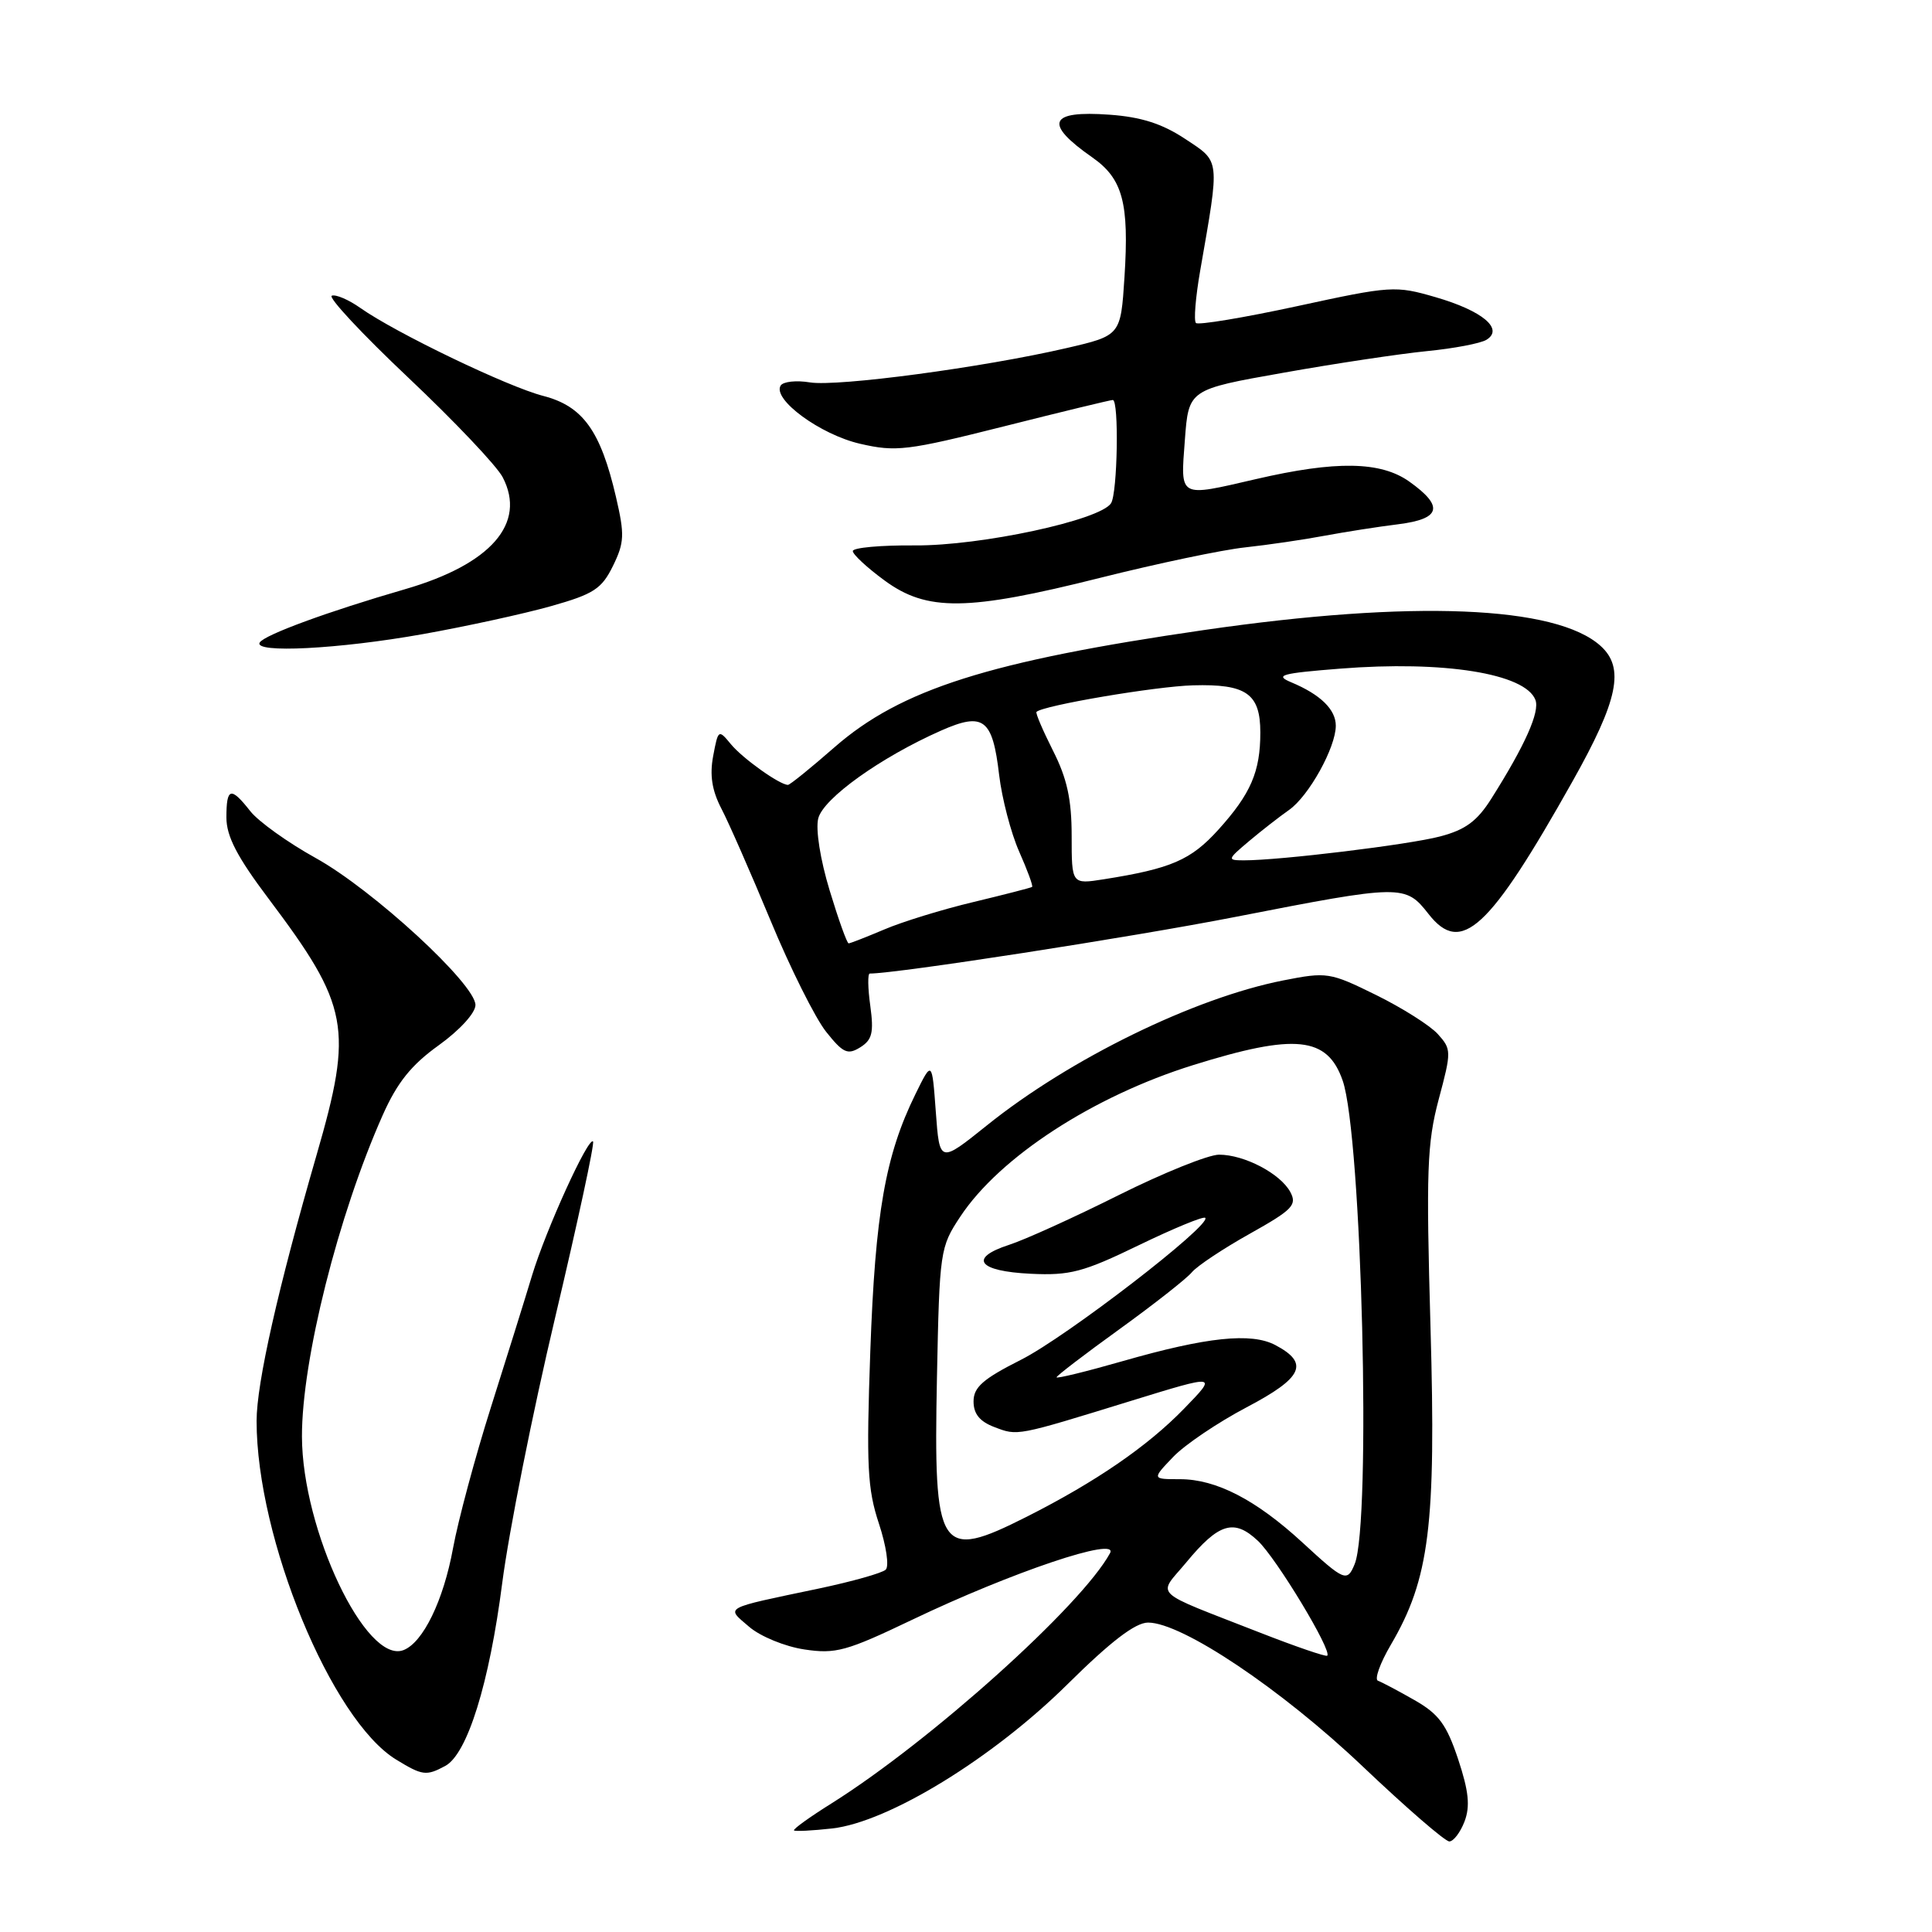 <?xml version="1.0" encoding="UTF-8" standalone="no"?>
<!DOCTYPE svg PUBLIC "-//W3C//DTD SVG 1.1//EN" "http://www.w3.org/Graphics/SVG/1.1/DTD/svg11.dtd" >
<svg xmlns="http://www.w3.org/2000/svg" xmlns:xlink="http://www.w3.org/1999/xlink" version="1.1" viewBox="0 0 256 256">
 <g >
 <path fill="currentColor"
d=" M 194.06 241.35 C 194.82 239.33 194.62 237.35 193.21 233.10 C 191.67 228.49 190.65 227.11 187.42 225.27 C 185.27 224.04 183.09 222.89 182.59 222.71 C 182.09 222.54 182.86 220.38 184.30 217.93 C 189.41 209.21 190.30 202.13 189.55 175.90 C 188.96 155.14 189.09 151.50 190.63 145.69 C 192.34 139.31 192.33 139.03 190.52 137.02 C 189.49 135.88 185.80 133.55 182.33 131.84 C 176.22 128.83 175.83 128.77 170.04 129.91 C 158.24 132.23 141.73 140.31 130.77 149.12 C 124.50 154.15 124.50 154.15 124.00 147.33 C 123.50 140.50 123.50 140.50 121.29 145.00 C 117.31 153.11 115.97 160.75 115.32 179.04 C 114.78 194.22 114.94 197.29 116.46 201.88 C 117.43 204.81 117.84 207.54 117.36 207.99 C 116.89 208.44 112.90 209.56 108.50 210.49 C 95.59 213.20 96.17 212.89 99.28 215.57 C 100.76 216.84 104.03 218.18 106.58 218.56 C 110.73 219.19 112.16 218.79 120.84 214.64 C 134.07 208.31 148.34 203.51 147.08 205.81 C 143.30 212.75 123.32 230.70 110.21 238.94 C 107.30 240.76 105.05 242.38 105.21 242.54 C 105.37 242.69 107.65 242.57 110.27 242.28 C 117.74 241.43 131.52 232.99 141.44 223.18 C 147.20 217.48 150.44 215.00 152.13 215.00 C 156.62 215.00 169.77 223.81 180.54 234.04 C 186.31 239.52 191.48 244.00 192.04 244.00 C 192.59 244.00 193.50 242.81 194.06 241.35 Z  M 58.99 234.00 C 61.92 232.44 64.84 223.05 66.55 209.74 C 67.42 203.01 70.57 187.18 73.56 174.58 C 76.54 161.97 78.81 151.47 78.58 151.25 C 77.95 150.61 72.35 162.91 70.50 169.00 C 69.59 172.03 67.13 179.90 65.04 186.50 C 62.95 193.10 60.70 201.49 60.03 205.14 C 58.76 212.09 56.05 217.66 53.46 218.65 C 48.50 220.56 40.04 202.73 40.01 190.34 C 39.99 180.21 44.82 160.99 50.72 147.74 C 52.64 143.43 54.50 141.11 58.14 138.50 C 60.92 136.50 63.00 134.22 63.00 133.17 C 63.00 130.40 49.39 117.87 41.81 113.68 C 38.13 111.64 34.24 108.85 33.17 107.49 C 30.58 104.19 30.00 104.35 30.00 108.32 C 30.00 110.81 31.41 113.53 35.58 119.07 C 46.28 133.29 46.82 136.20 41.96 153.00 C 36.84 170.70 34.00 183.27 34.00 188.29 C 34.00 203.86 43.92 227.93 52.50 233.16 C 55.97 235.28 56.48 235.35 58.99 234.00 Z  M 115.32 133.29 C 114.99 130.93 114.96 129.00 115.25 129.00 C 118.85 129.00 149.84 124.20 163.62 121.51 C 185.78 117.18 186.21 117.18 189.29 121.11 C 193.61 126.63 197.31 123.22 208.38 103.51 C 214.43 92.75 215.31 88.50 212.09 85.59 C 206.19 80.25 187.12 79.48 159.56 83.48 C 131.08 87.61 119.37 91.33 110.57 99.02 C 107.44 101.76 104.67 104.00 104.41 104.00 C 103.31 104.00 98.38 100.48 96.84 98.60 C 95.21 96.62 95.16 96.65 94.50 100.17 C 94.02 102.71 94.34 104.74 95.58 107.13 C 96.55 108.98 99.48 115.66 102.10 121.97 C 104.71 128.28 108.03 134.91 109.46 136.71 C 111.71 139.54 112.32 139.81 113.98 138.78 C 115.57 137.79 115.80 136.83 115.32 133.29 Z  M 56.00 84.03 C 61.78 83.00 69.42 81.33 73.00 80.32 C 78.67 78.72 79.72 78.04 81.22 74.99 C 82.74 71.88 82.78 70.85 81.62 65.85 C 79.58 57.08 77.24 53.82 71.98 52.46 C 67.25 51.24 52.41 44.10 47.74 40.80 C 46.21 39.72 44.52 38.99 43.97 39.18 C 43.41 39.36 47.96 44.24 54.07 50.01 C 60.18 55.78 65.83 61.73 66.61 63.24 C 69.79 69.34 65.06 74.77 53.68 78.07 C 43.46 81.03 35.05 84.12 34.42 85.13 C 33.52 86.59 44.91 86.01 56.00 84.03 Z  M 145.80 76.56 C 153.34 74.67 161.97 72.85 165.00 72.53 C 168.03 72.20 172.75 71.51 175.50 70.99 C 178.25 70.48 182.64 69.79 185.25 69.47 C 190.93 68.76 191.37 67.11 186.75 63.82 C 182.96 61.12 177.03 61.02 166.39 63.49 C 156.10 65.87 156.42 66.05 157.00 58.31 C 157.50 51.61 157.50 51.61 170.00 49.40 C 176.88 48.17 185.44 46.89 189.03 46.53 C 192.62 46.18 196.20 45.50 196.97 45.02 C 199.30 43.58 196.43 41.18 190.23 39.38 C 184.89 37.83 184.35 37.86 171.87 40.57 C 164.80 42.10 158.77 43.10 158.47 42.80 C 158.16 42.50 158.42 39.38 159.03 35.87 C 161.65 20.83 161.73 21.51 157.03 18.40 C 154.00 16.39 151.20 15.50 147.04 15.20 C 138.97 14.61 138.26 16.34 144.74 20.86 C 148.77 23.68 149.63 26.88 149.00 36.71 C 148.50 44.46 148.50 44.46 141.29 46.13 C 130.23 48.69 111.00 51.26 107.32 50.67 C 105.52 50.37 103.77 50.56 103.44 51.09 C 102.32 52.91 108.70 57.59 113.96 58.80 C 118.72 59.90 120.21 59.72 133.01 56.50 C 140.65 54.57 147.15 53.00 147.45 53.00 C 148.29 53.00 148.08 65.33 147.22 66.68 C 145.79 68.93 129.96 72.33 121.25 72.27 C 116.71 72.23 113.00 72.57 113.00 73.02 C 113.00 73.46 114.89 75.22 117.20 76.91 C 122.83 81.05 128.17 80.99 145.80 76.56 Z  M 167.00 216.35 C 152.29 210.59 153.37 211.62 157.20 207.01 C 161.50 201.81 163.52 201.20 166.67 204.16 C 169.12 206.45 176.59 218.82 175.86 219.39 C 175.66 219.54 171.68 218.18 167.00 216.35 Z  M 172.58 204.39 C 166.42 198.72 161.15 196.00 156.35 196.00 C 152.63 196.00 152.63 196.00 155.45 193.05 C 157.00 191.43 161.39 188.47 165.19 186.47 C 172.65 182.55 173.53 180.63 168.99 178.23 C 165.79 176.54 159.90 177.16 148.75 180.36 C 143.94 181.74 140.00 182.70 140.00 182.50 C 140.00 182.30 143.75 179.43 148.34 176.12 C 152.92 172.81 157.24 169.42 157.93 168.58 C 158.62 167.75 162.08 165.45 165.60 163.48 C 171.26 160.31 171.89 159.67 170.98 157.96 C 169.67 155.51 164.88 153.00 161.53 153.00 C 160.12 153.00 154.14 155.41 148.23 158.36 C 142.33 161.31 135.79 164.28 133.70 164.95 C 128.29 166.71 129.60 168.45 136.58 168.78 C 141.77 169.03 143.53 168.57 150.89 165.00 C 155.50 162.77 159.47 161.13 159.70 161.37 C 160.61 162.27 141.26 177.18 135.28 180.18 C 130.25 182.72 129.00 183.81 129.00 185.70 C 129.00 187.34 129.82 188.36 131.75 189.09 C 134.87 190.28 134.58 190.34 149.91 185.61 C 161.33 182.09 161.33 182.09 156.91 186.64 C 152.05 191.65 145.20 196.35 136.04 200.98 C 124.40 206.85 123.69 205.75 124.15 182.56 C 124.49 165.73 124.56 165.26 127.25 161.20 C 132.46 153.32 144.85 145.26 158.10 141.13 C 171.65 136.90 175.88 137.34 177.91 143.18 C 180.45 150.47 181.73 201.83 179.50 207.25 C 178.51 209.67 178.15 209.52 172.58 204.39 Z  M 109.93 117.98 C 108.69 113.90 108.06 109.91 108.42 108.45 C 109.09 105.79 116.69 100.35 124.69 96.81 C 130.33 94.32 131.52 95.23 132.39 102.68 C 132.76 105.79 133.95 110.36 135.04 112.83 C 136.13 115.29 136.91 117.40 136.76 117.52 C 136.62 117.63 133.12 118.53 129.00 119.52 C 124.88 120.50 119.55 122.14 117.17 123.16 C 114.78 124.17 112.66 125.00 112.45 125.00 C 112.23 125.00 111.10 121.84 109.93 117.98 Z  M 142.00 110.76 C 142.00 105.92 141.39 103.14 139.53 99.47 C 138.18 96.79 137.19 94.48 137.34 94.33 C 138.18 93.48 153.17 90.94 158.08 90.81 C 165.15 90.61 167.00 91.91 167.00 97.06 C 167.00 102.25 165.74 105.18 161.44 109.94 C 157.80 113.97 155.17 115.10 146.25 116.51 C 142.00 117.18 142.00 117.18 142.00 110.76 Z  M 165.50 111.46 C 167.15 110.07 169.54 108.21 170.81 107.32 C 173.43 105.48 177.00 99.04 177.00 96.16 C 177.00 94.01 174.97 92.03 171.10 90.41 C 168.85 89.47 169.73 89.22 177.56 88.60 C 191.29 87.51 202.11 89.24 203.45 92.74 C 204.06 94.31 202.08 98.75 197.62 105.81 C 195.73 108.81 194.18 109.95 190.83 110.83 C 186.68 111.93 169.55 114.01 164.79 114.00 C 162.59 113.99 162.62 113.89 165.50 111.46 Z "/>
</g>
</svg>